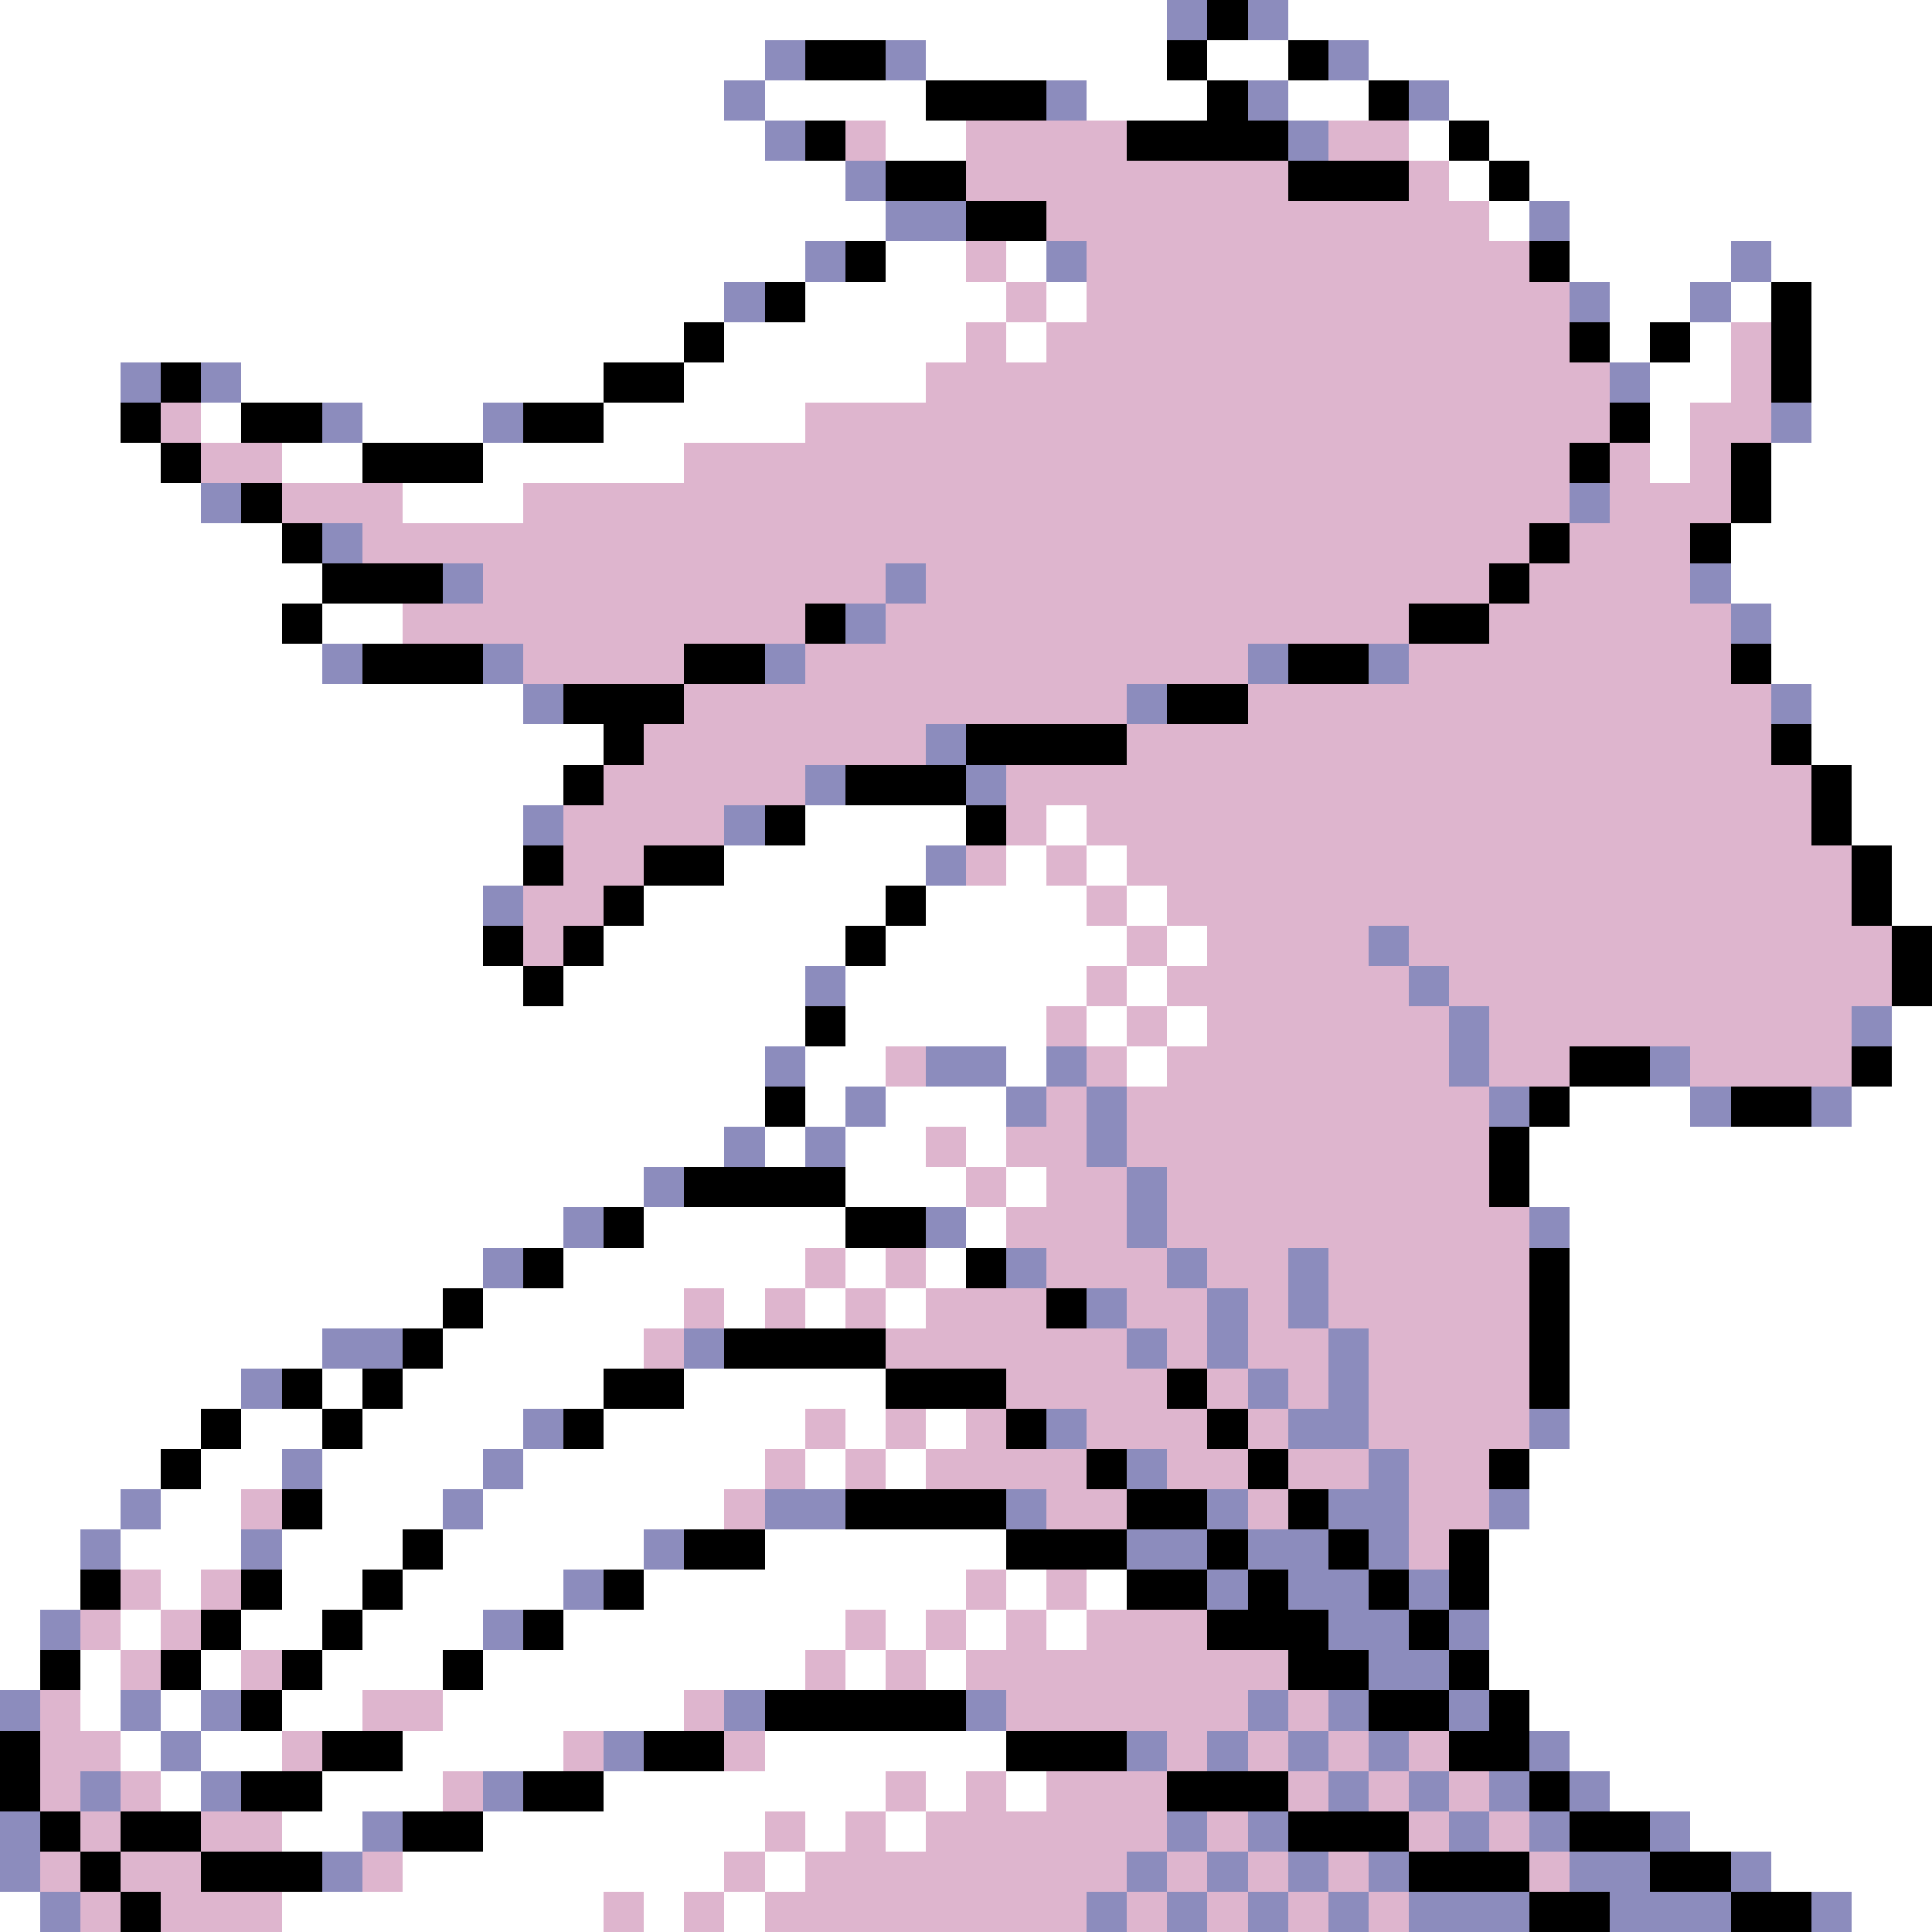 <svg xmlns="http://www.w3.org/2000/svg" viewBox="0 -0.5 48 48" shape-rendering="crispEdges">
<rect x="0" y="-0.5" width="48" height="48" fill="#333333" stroke="none"/>
<path stroke="#ffffff" d="M0 0h29M32 0h16M0 1h19M23 1h6M30 1h2M34 1h14M0 2h18M19 2h4M27 2h3M32 2h2M36 2h12M0 3h19M22 3h2M35 3h1M37 3h11M0 4h21M36 4h1M38 4h10M0 5h22M37 5h1M39 5h9M0 6h20M22 6h2M25 6h1M39 6h4M44 6h4M0 7h18M20 7h5M26 7h1M40 7h2M43 7h1M45 7h3M0 8h17M18 8h6M25 8h1M40 8h1M42 8h1M45 8h3M0 9h3M6 9h9M17 9h6M41 9h2M45 9h3M0 10h3M5 10h1M9 10h3M15 10h5M41 10h1M45 10h3M0 11h4M7 11h2M12 11h5M41 11h1M44 11h4M0 12h5M10 12h3M44 12h4M0 13h7M43 13h5M0 14h8M43 14h5M0 15h7M8 15h2M44 15h4M0 16h8M44 16h4M0 17h13M45 17h3M0 18h15M45 18h3M0 19h14M46 19h2M0 20h13M20 20h4M26 20h1M46 20h2M0 21h13M18 21h5M25 21h1M27 21h1M47 21h1M0 22h12M16 22h6M23 22h4M28 22h1M47 22h1M0 23h12M15 23h6M22 23h6M29 23h1M0 24h13M14 24h6M21 24h6M28 24h1M0 25h20M21 25h5M27 25h1M29 25h1M47 25h1M0 26h19M20 26h2M25 26h1M28 26h1M47 26h1M0 27h19M20 27h1M22 27h3M39 27h3M46 27h2M0 28h18M19 28h1M21 28h2M24 28h1M38 28h10M0 29h16M21 29h3M25 29h1M38 29h10M0 30h14M16 30h5M24 30h1M39 30h9M0 31h12M14 31h6M21 31h1M23 31h1M39 31h9M0 32h11M12 32h5M18 32h1M20 32h1M22 32h1M39 32h9M0 33h8M11 33h5M39 33h9M0 34h6M8 34h1M10 34h5M17 34h5M39 34h9M0 35h5M6 35h2M9 35h4M15 35h5M21 35h1M23 35h1M39 35h9M0 36h4M5 36h2M8 36h4M13 36h6M20 36h1M22 36h1M38 36h10M0 37h3M4 37h2M8 37h3M12 37h6M38 37h10M0 38h2M3 38h3M7 38h3M11 38h5M19 38h6M37 38h11M0 39h2M4 39h1M7 39h2M10 39h4M16 39h8M25 39h1M27 39h1M37 39h11M0 40h1M3 40h1M6 40h2M9 40h3M14 40h7M22 40h1M24 40h1M26 40h1M37 40h11M0 41h1M2 41h1M5 41h1M8 41h3M12 41h8M21 41h1M23 41h1M37 41h11M2 42h1M4 42h1M7 42h2M11 42h6M38 42h10M3 43h1M5 43h2M10 43h4M19 43h6M39 43h9M4 44h1M8 44h3M15 44h7M23 44h1M25 44h1M40 44h8M7 45h2M12 45h7M20 45h1M22 45h1M42 45h6M10 46h8M19 46h1M44 46h4M0 47h1M7 47h8M16 47h1M18 47h1M46 47h2" />
<path stroke="#8c8cbd" d="M29 0h1M31 0h1M19 1h1M22 1h1M33 1h1M18 2h1M26 2h1M31 2h1M35 2h1M19 3h1M32 3h1M21 4h1M22 5h2M38 5h1M20 6h1M26 6h1M43 6h1M18 7h1M39 7h1M42 7h1M3 9h1M5 9h1M40 9h1M8 10h1M12 10h1M44 10h1M5 12h1M39 12h1M8 13h1M11 14h1M22 14h1M42 14h1M21 15h1M43 15h1M8 16h1M12 16h1M19 16h1M31 16h1M34 16h1M13 17h1M28 17h1M44 17h1M23 18h1M20 19h1M24 19h1M13 20h1M18 20h1M23 21h1M12 22h1M34 23h1M20 24h1M35 24h1M36 25h1M46 25h1M19 26h1M23 26h2M26 26h1M36 26h1M41 26h1M21 27h1M25 27h1M27 27h1M37 27h1M42 27h1M45 27h1M18 28h1M20 28h1M27 28h1M16 29h1M28 29h1M14 30h1M23 30h1M28 30h1M38 30h1M12 31h1M25 31h1M29 31h1M32 31h1M27 32h1M30 32h1M32 32h1M8 33h2M17 33h1M28 33h1M30 33h1M33 33h1M6 34h1M31 34h1M33 34h1M13 35h1M26 35h1M32 35h2M38 35h1M7 36h1M12 36h1M28 36h1M34 36h1M3 37h1M11 37h1M19 37h2M25 37h1M30 37h1M33 37h2M37 37h1M2 38h1M6 38h1M16 38h1M28 38h2M31 38h2M34 38h1M14 39h1M30 39h1M32 39h2M35 39h1M1 40h1M12 40h1M33 40h2M36 40h1M34 41h2M0 42h1M3 42h1M5 42h1M18 42h1M24 42h1M31 42h1M33 42h1M36 42h1M4 43h1M15 43h1M28 43h1M30 43h1M32 43h1M34 43h1M38 43h1M2 44h1M5 44h1M12 44h1M33 44h1M35 44h1M37 44h1M39 44h1M0 45h1M9 45h1M29 45h1M31 45h1M36 45h1M38 45h1M41 45h1M0 46h1M8 46h1M28 46h1M30 46h1M32 46h1M34 46h1M39 46h2M43 46h1M1 47h1M27 47h1M29 47h1M31 47h1M33 47h1M35 47h3M40 47h3M45 47h1" />
<path stroke="#000000" d="M30 0h1M20 1h2M29 1h1M32 1h1M23 2h3M30 2h1M34 2h1M20 3h1M28 3h4M36 3h1M22 4h2M32 4h3M37 4h1M24 5h2M21 6h1M38 6h1M19 7h1M44 7h1M17 8h1M39 8h1M41 8h1M44 8h1M4 9h1M15 9h2M44 9h1M3 10h1M6 10h2M13 10h2M40 10h1M4 11h1M9 11h3M39 11h1M43 11h1M6 12h1M43 12h1M7 13h1M38 13h1M42 13h1M8 14h3M37 14h1M7 15h1M20 15h1M35 15h2M9 16h3M17 16h2M32 16h2M43 16h1M14 17h3M29 17h2M15 18h1M24 18h4M44 18h1M14 19h1M21 19h3M45 19h1M19 20h1M24 20h1M45 20h1M13 21h1M16 21h2M46 21h1M15 22h1M22 22h1M46 22h1M12 23h1M14 23h1M21 23h1M47 23h1M13 24h1M47 24h1M20 25h1M39 26h2M46 26h1M19 27h1M38 27h1M43 27h2M37 28h1M17 29h4M37 29h1M15 30h1M21 30h2M13 31h1M24 31h1M38 31h1M11 32h1M26 32h1M38 32h1M10 33h1M18 33h4M38 33h1M7 34h1M9 34h1M15 34h2M22 34h3M29 34h1M38 34h1M5 35h1M8 35h1M14 35h1M25 35h1M30 35h1M4 36h1M27 36h1M31 36h1M37 36h1M7 37h1M21 37h4M28 37h2M32 37h1M10 38h1M17 38h2M25 38h3M30 38h1M33 38h1M36 38h1M2 39h1M6 39h1M9 39h1M15 39h1M28 39h2M31 39h1M34 39h1M36 39h1M5 40h1M8 40h1M13 40h1M30 40h3M35 40h1M1 41h1M4 41h1M7 41h1M11 41h1M32 41h2M36 41h1M6 42h1M19 42h5M34 42h2M37 42h1M0 43h1M8 43h2M16 43h2M25 43h3M36 43h2M0 44h1M6 44h2M13 44h2M29 44h3M38 44h1M1 45h1M3 45h2M10 45h2M32 45h3M39 45h2M2 46h1M5 46h3M35 46h3M41 46h2M3 47h1M38 47h2M43 47h2" />
<path stroke="#deb5ce" d="M21 3h1M24 3h4M33 3h2M24 4h8M35 4h1M26 5h11M24 6h1M27 6h11M25 7h1M27 7h12M24 8h1M26 8h13M43 8h1M23 9h17M43 9h1M4 10h1M20 10h20M42 10h2M5 11h2M17 11h22M40 11h1M42 11h1M7 12h3M13 12h26M40 12h3M9 13h29M39 13h3M12 14h10M23 14h14M38 14h4M10 15h10M22 15h13M37 15h6M13 16h4M20 16h11M35 16h8M17 17h11M31 17h13M16 18h7M28 18h16M15 19h5M25 19h20M14 20h4M25 20h1M27 20h18M14 21h2M24 21h1M26 21h1M28 21h18M13 22h2M27 22h1M29 22h17M13 23h1M28 23h1M30 23h4M35 23h12M27 24h1M29 24h6M36 24h11M26 25h1M28 25h1M30 25h6M37 25h9M22 26h1M27 26h1M29 26h7M37 26h2M42 26h4M26 27h1M28 27h9M23 28h1M25 28h2M28 28h9M24 29h1M26 29h2M29 29h8M25 30h3M29 30h9M20 31h1M22 31h1M26 31h3M30 31h2M33 31h5M17 32h1M19 32h1M21 32h1M23 32h3M28 32h2M31 32h1M33 32h5M16 33h1M22 33h6M29 33h1M31 33h2M34 33h4M25 34h4M30 34h1M32 34h1M34 34h4M20 35h1M22 35h1M24 35h1M27 35h3M31 35h1M34 35h4M19 36h1M21 36h1M23 36h4M29 36h2M32 36h2M35 36h2M6 37h1M18 37h1M26 37h2M31 37h1M35 37h2M35 38h1M3 39h1M5 39h1M24 39h1M26 39h1M2 40h1M4 40h1M21 40h1M23 40h1M25 40h1M27 40h3M3 41h1M6 41h1M20 41h1M22 41h1M24 41h8M1 42h1M9 42h2M17 42h1M25 42h6M32 42h1M1 43h2M7 43h1M14 43h1M18 43h1M29 43h1M31 43h1M33 43h1M35 43h1M1 44h1M3 44h1M11 44h1M22 44h1M24 44h1M26 44h3M32 44h1M34 44h1M36 44h1M2 45h1M5 45h2M19 45h1M21 45h1M23 45h6M30 45h1M35 45h1M37 45h1M1 46h1M3 46h2M9 46h1M18 46h1M20 46h8M29 46h1M31 46h1M33 46h1M38 46h1M2 47h1M4 47h3M15 47h1M17 47h1M19 47h8M28 47h1M30 47h1M32 47h1M34 47h1" />
</svg>